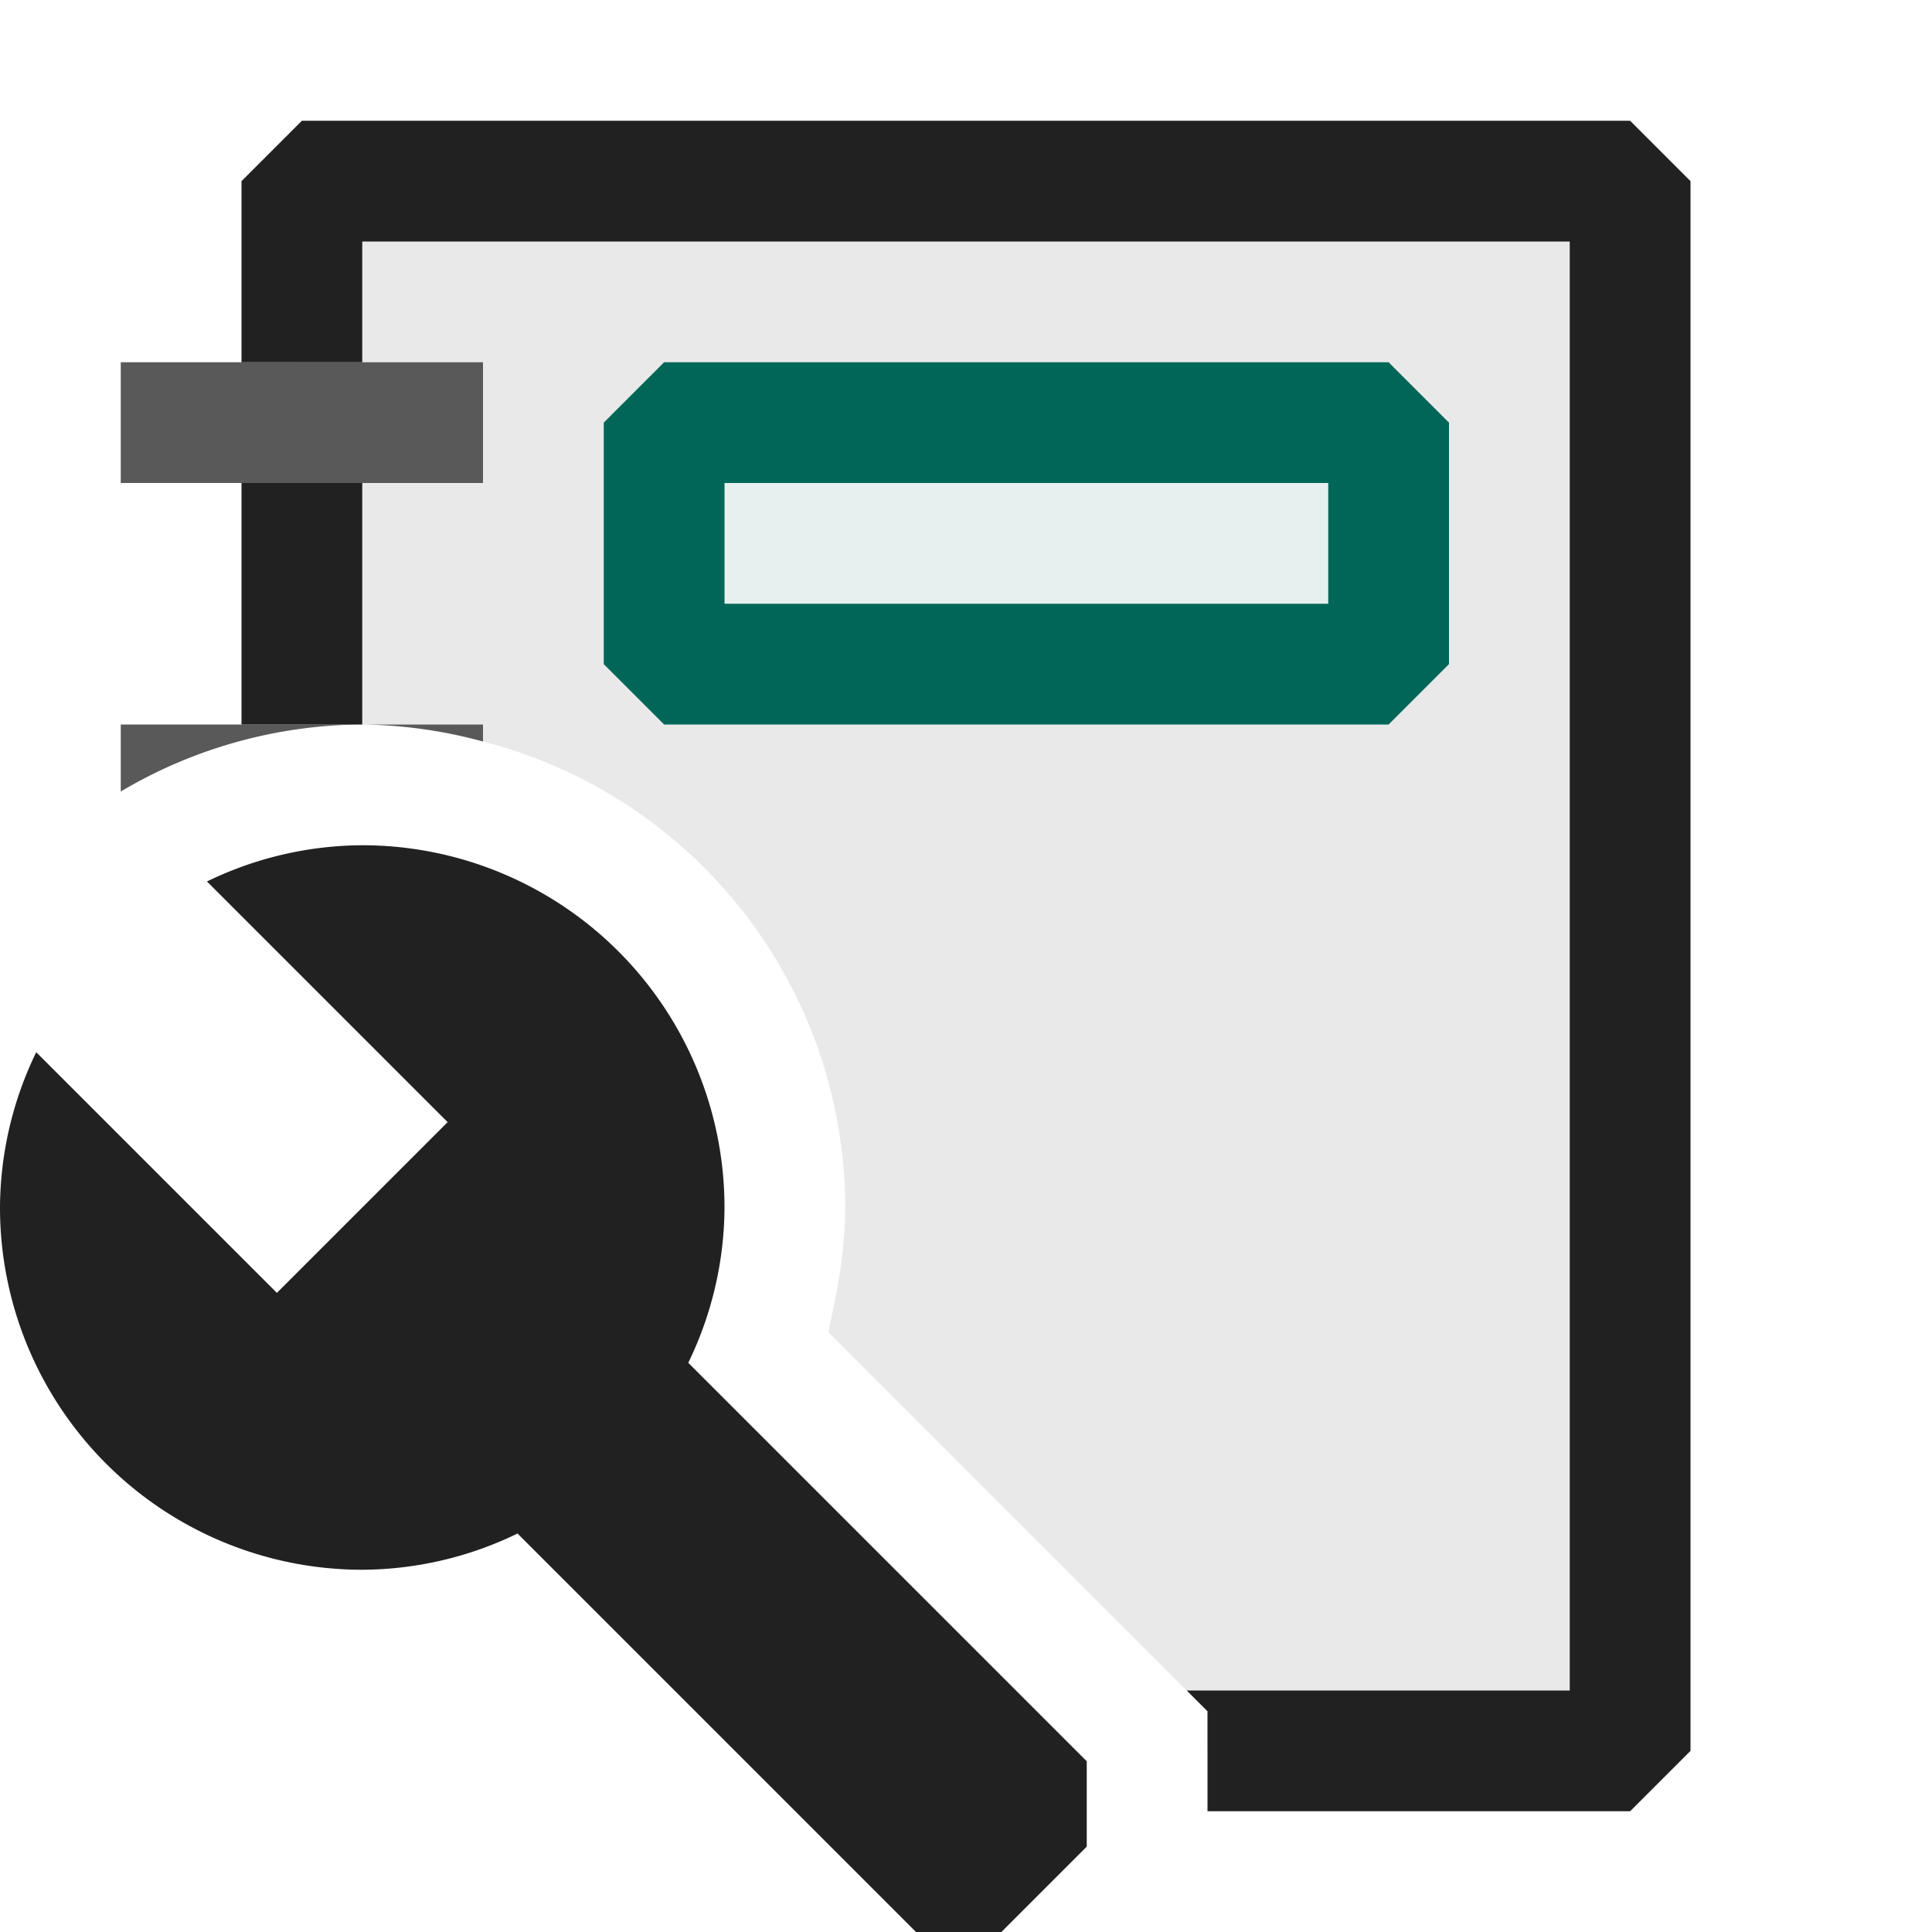 <svg xmlns="http://www.w3.org/2000/svg" viewBox="0 0 16 16">
  <defs>
    <style>.canvas{fill: none; opacity: 0;}.light-defaultgrey-10{fill: #212121; opacity: 0.1;}.light-teal-10{fill: #006758; opacity: 0.1;}.light-defaultgrey{fill: #212121; opacity: 1;}.light-teal{fill: #006758; opacity: 1;}.cls-1{opacity:0.75;}</style>
  </defs>
  <title>IconLightLogProperty</title>
  <g id="canvas">
    <path class="canvas" d="M16,0V16H0V0Z" />
  </g>
  <g id="level-1">
    <path class="light-defaultgrey-10" d="M2.5,1.5V3H4V4H2.5V6H4v.141A3.991,3.991,0,0,1,7,10a3.819,3.819,0,0,1-.069.682q-.021.126-.051.249c-.008.033-.011.067-.021.1L10,14.172V14.5h3.5V1.5ZM11,5H6V4h5Z" />
    <path class="light-teal-10" d="M11.5,5.441h-6V3.559h6Z" />
    <path class="light-defaultgrey" d="M9,14.586v.707L8.293,16H7.586l-3.3-3.3A2.969,2.969,0,0,1,3,13a3,3,0,0,1-3-3A2.969,2.969,0,0,1,.3,8.714l1.993,1.993L3.707,9.293,1.714,7.3A2.969,2.969,0,0,1,3,7a3,3,0,0,1,3,3,2.969,2.969,0,0,1-.3,1.286Z" />
    <g class="cls-1">
      <path class="light-defaultgrey" d="M4,6.141A3.977,3.977,0,0,0,3,6H4ZM4,3H1V4H4ZM3,6H1v.555A3.955,3.955,0,0,1,3,6Z" />
    </g>
    <path class="light-defaultgrey" d="M3,6H2V4H3ZM13.5,1H2.5L2,1.5V3H3V2H13V14H9.828l.172.172V15h3.5l.5-.5V1.5Z" />
    <path class="light-teal" d="M11.5,3h-6L5,3.5v2l.5.5h6l.5-.5v-2ZM11,5H6V4h5Z" />
  </g>
</svg>
